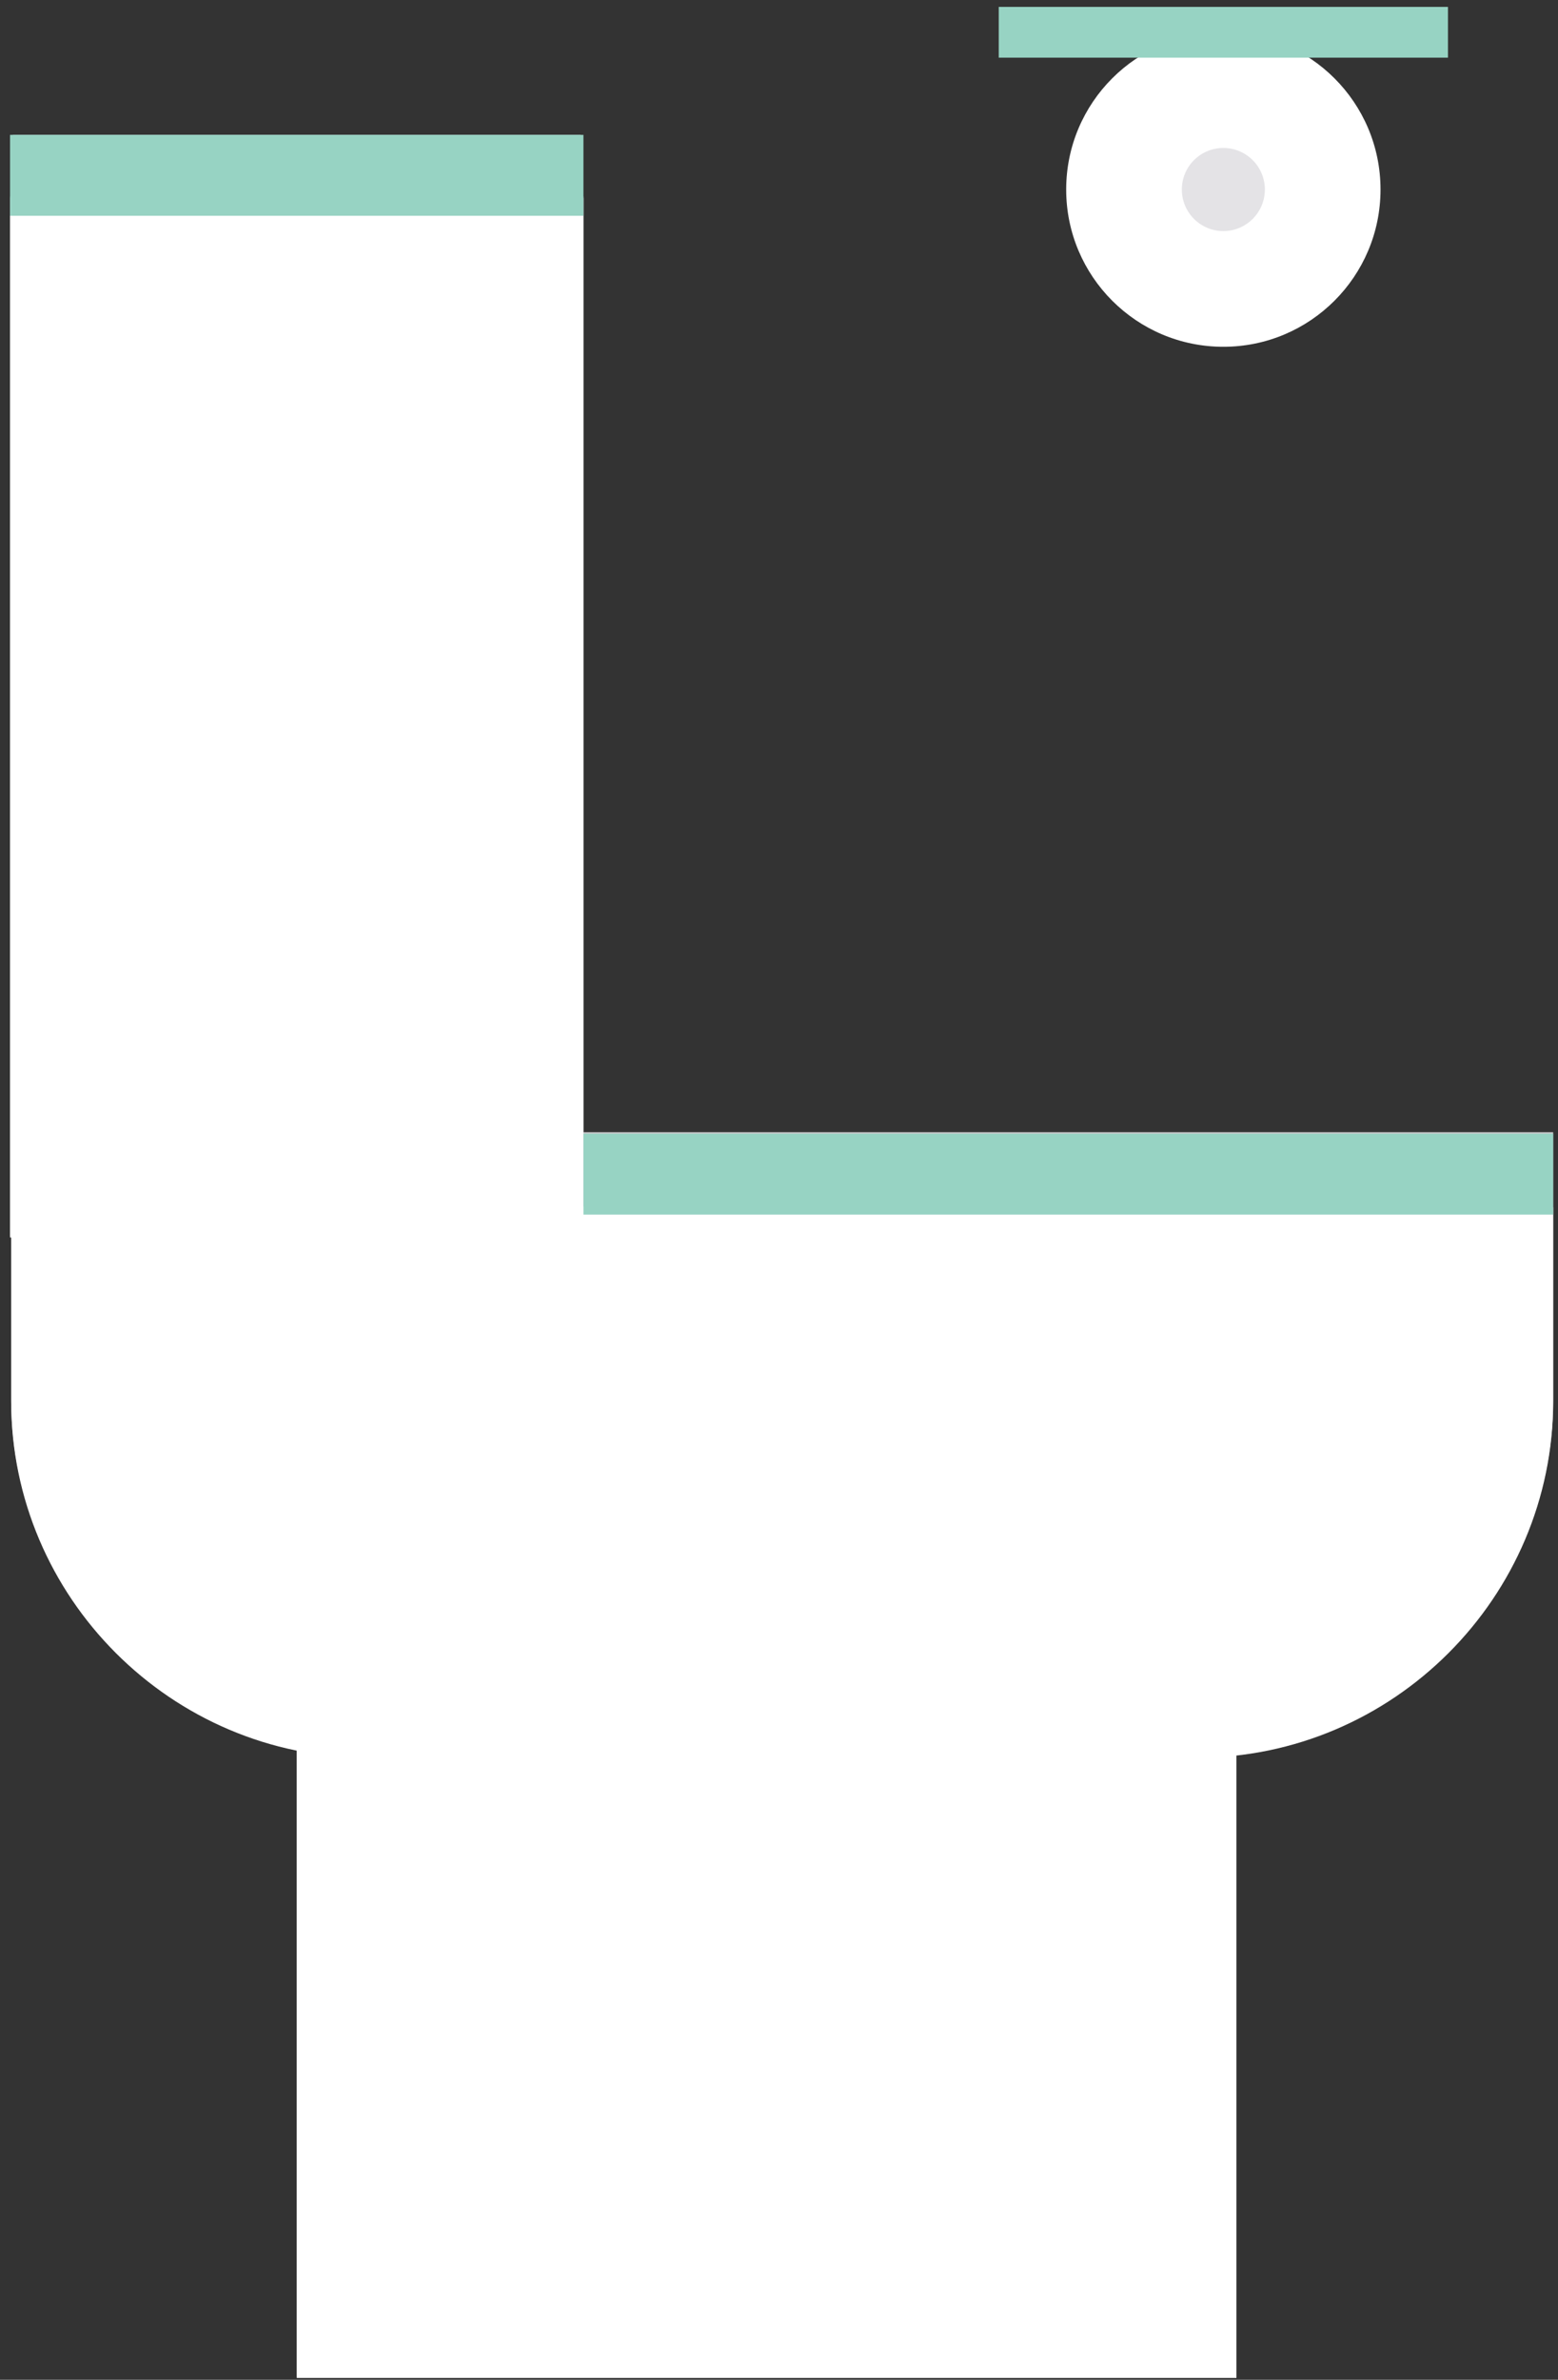 <?xml version="1.0" encoding="UTF-8" standalone="no"?><!DOCTYPE svg PUBLIC "-//W3C//DTD SVG 1.1//EN" "http://www.w3.org/Graphics/SVG/1.1/DTD/svg11.dtd"><svg width="100%" height="100%" viewBox="0 0 150 229" version="1.1" xmlns="http://www.w3.org/2000/svg" xmlns:xlink="http://www.w3.org/1999/xlink" xml:space="preserve" xmlns:serif="http://www.serif.com/" style="fill-rule:evenodd;clip-rule:evenodd;stroke-linejoin:round;stroke-miterlimit:1.414;"><rect x="0" y="0" width="150" height="229" fill="#333333" stroke="none"/><g><path d="M28.571,228.679l71.391,0l0.614,0l0.616,0l0.615,0l0.616,0l0.615,0l0.616,0l0.615,0l0.616,0l0.615,0l0.616,0l0.615,0l0.616,0l0.614,0l0.617,0l0.614,0l0.617,0l0.614,0l0.616,0l0.615,0l0.616,0l0.615,0l0.616,0l0.615,0l0.616,0l0.615,0l0.616,0l0.615,0l0.616,0l0.614,0l0.617,0l0.614,0l0,-57.025l0,-0.003l0,-0.011l0,-0.007l0,-0.023l0,-0.014l0,-0.03l0,-0.023l0,-0.037l0,-0.037l0,-0.037l0,-0.055l0,-0.032l0,-0.079l0,-0.023l0,-0.112l0,-0.003l0,-0.129l0,-0.023l0,-0.118l0,-0.06l0,-0.094l0,-0.111l0,-0.057l0,-0.178l0,-0.191l0,-0.203l0,-0.215l0,-0.226l0,-0.24l0,-0.249l0,-0.262c0.735,-0.081 1.459,-0.187 2.178,-0.314c0.12,-0.021 0.242,-0.044 0.362,-0.067c0.12,-0.023 0.238,-0.046 0.358,-0.069c0.119,-0.025 0.239,-0.05 0.357,-0.074c0.12,-0.025 0.237,-0.052 0.355,-0.078c0.118,-0.025 0.237,-0.053 0.353,-0.08c0.118,-0.028 0.235,-0.056 0.352,-0.084c0.116,-0.029 0.235,-0.059 0.349,-0.087c0.117,-0.03 0.233,-0.06 0.348,-0.092c0.117,-0.031 0.232,-0.061 0.346,-0.095c0.115,-0.032 0.23,-0.064 0.345,-0.097c0.114,-0.034 0.227,-0.067 0.342,-0.101c0.113,-0.035 0.228,-0.07 0.341,-0.106c0.113,-0.035 0.226,-0.07 0.337,-0.107c0.113,-0.038 0.226,-0.075 0.338,-0.112c0.113,-0.037 0.224,-0.076 0.335,-0.115c0.111,-0.038 0.223,-0.077 0.334,-0.118c0.11,-0.039 0.223,-0.081 0.332,-0.122c0.111,-0.04 0.221,-0.081 0.33,-0.123c0.11,-0.043 0.219,-0.085 0.329,-0.129c0.108,-0.043 0.219,-0.087 0.326,-0.131c0.108,-0.044 0.218,-0.088 0.325,-0.134c0.108,-0.046 0.216,-0.092 0.324,-0.138c0.107,-0.046 0.215,-0.093 0.321,-0.141c0.108,-0.048 0.214,-0.094 0.32,-0.143c0.106,-0.048 0.213,-0.097 0.319,-0.147c0.106,-0.051 0.21,-0.1 0.316,-0.152c0.104,-0.049 0.21,-0.1 0.315,-0.152c0.104,-0.052 0.208,-0.104 0.312,-0.157c0.104,-0.053 0.207,-0.104 0.309,-0.159c0.103,-0.053 0.207,-0.107 0.309,-0.162c10.85,-5.775 18.28,-17.202 18.28,-30.29l0,-17.965l0,-0.692l0,-7.093l-93.363,0l0,-90.036l-0.256,0l0,-5.932l-54.694,0l0,5.932l-0.256,0l0,100.025l0.109,0l0,15.761c0,16.537 11.86,30.433 27.495,33.615l0,60.368Zm32.681,-110.94l-5.079,0.097l0,-0.097l0,-0.062l0,-0.273l0,-0.062l0,-0.274l0,-0.062l0,-0.275l57.376,0l-14.244,0.275l-3.195,0.062l-14.244,0.274l-3.176,0.062l-14.244,0.273l-3.194,0.062Z" style="fill:#c6c5c8;fill-rule:nonzero;"/><rect x="0.967" y="19.055" width="55.206" height="100.024" style="fill:#fff;fill-rule:nonzero;"/><path d="M1.076,116.042l0,18.797c0,18.868 15.437,34.304 34.304,34.304l79.854,0c18.866,0 34.302,-15.436 34.302,-34.304l0,-18.657" style="fill:#fff;fill-rule:nonzero;"/><rect x="56.173" y="109.091" width="93.363" height="7.784" style="fill:#97d3c3;fill-rule:nonzero;"/><rect x="0.967" y="12.978" width="55.206" height="7.784" style="fill:#97d3c3;fill-rule:nonzero;"/><rect x="28.571" y="168.064" width="90.469" height="60.758" style="fill:#fff;fill-rule:nonzero;"/><path d="M132.913,18.237c0,-8.356 -6.774,-15.132 -15.133,-15.132c-8.356,0 -15.131,6.776 -15.131,15.132c0,8.357 6.775,15.133 15.131,15.133c8.359,0 15.133,-6.776 15.133,-15.133Z" style="fill:#fff;fill-rule:nonzero;"/><path d="M121.778,18.237c0,-2.207 -1.788,-3.998 -3.998,-3.998c-2.207,0 -3.996,1.791 -3.996,3.998c0,2.208 1.789,3.999 3.996,3.999c2.21,0 3.998,-1.791 3.998,-3.999Z" style="fill:#e4e3e6;fill-rule:nonzero;"/><rect x="96.156" y="0.663" width="43.25" height="4.886" style="fill:#97d3c3;fill-rule:nonzero;"/></g></svg>
